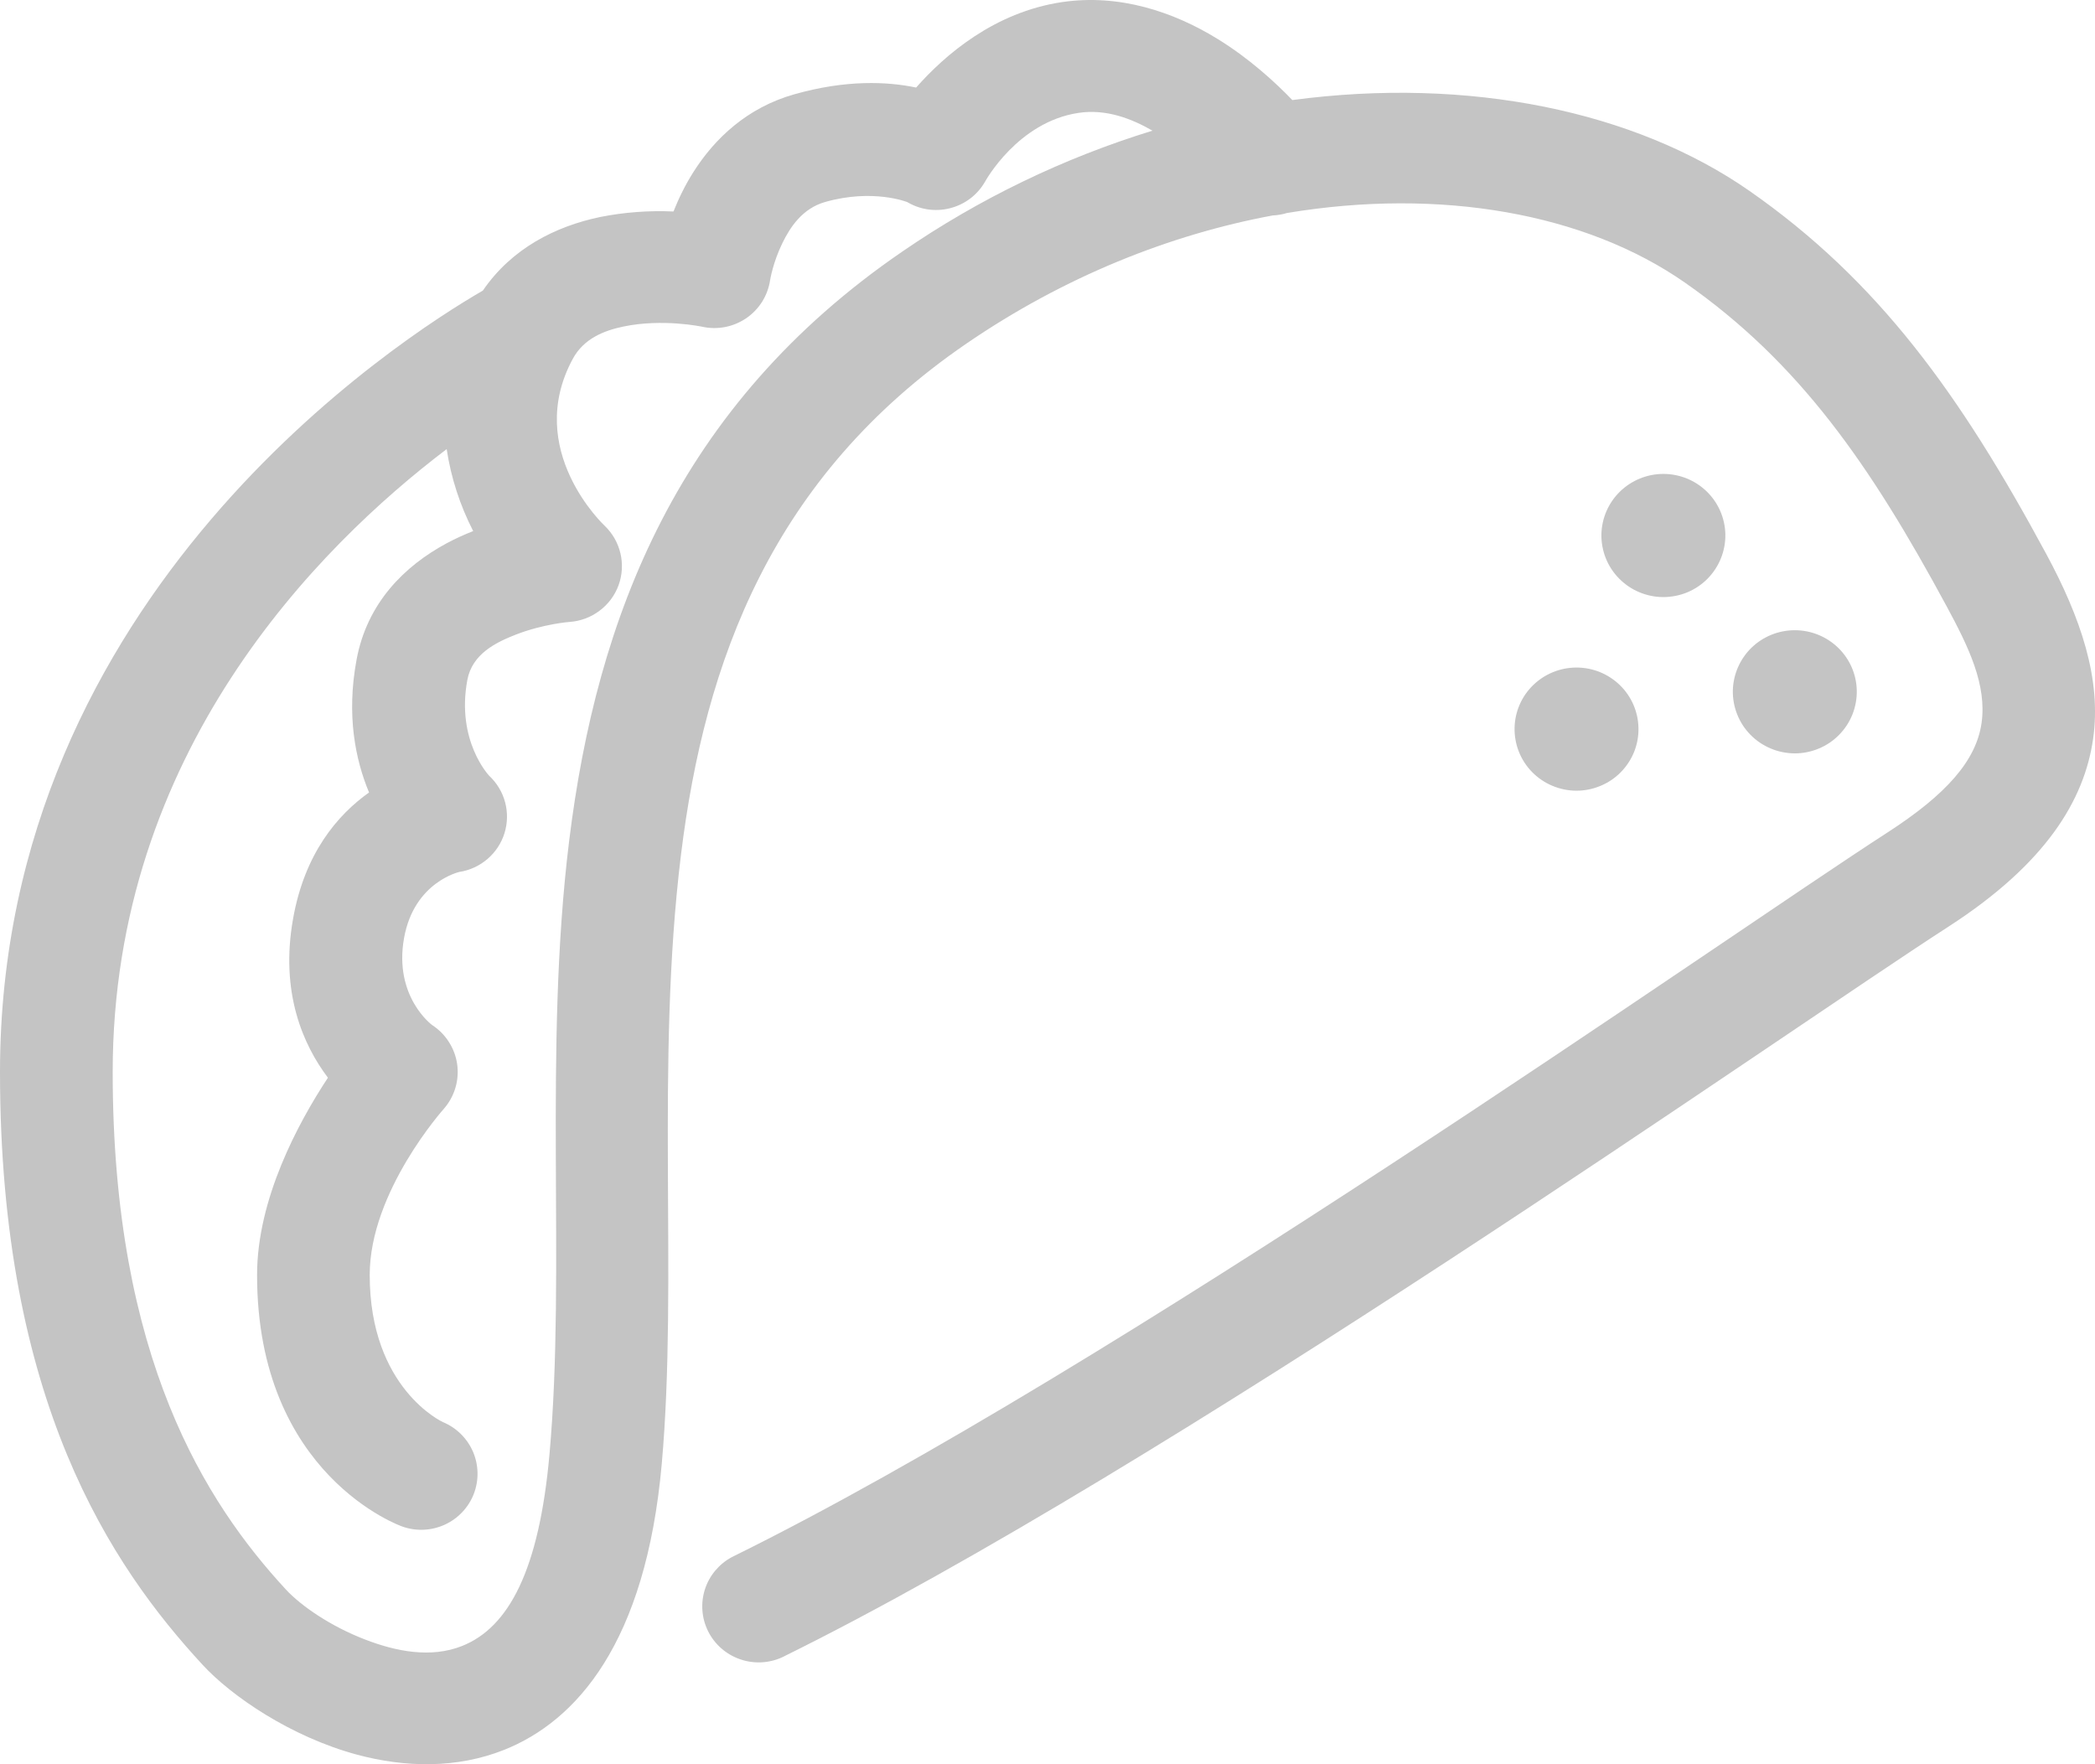 <svg width="38" height="32" viewBox="0 0 38 32" fill="none" xmlns="http://www.w3.org/2000/svg">
<path fill-rule="evenodd" clip-rule="evenodd" d="M16.617 1.588C17.139 0.996 18.037 0.22 19.264 0.038C20.309 -0.116 21.29 0.217 22.083 0.705C22.662 1.061 23.131 1.493 23.441 1.815C26.645 1.387 29.659 2.017 31.733 3.463C34.07 5.093 35.553 7.151 37.111 10.039C37.74 11.203 38.122 12.316 37.965 13.405C37.805 14.512 37.113 15.664 35.342 16.808C32.296 18.774 21.179 26.619 14.184 30.062C13.943 30.171 13.668 30.183 13.418 30.094C13.168 30.006 12.962 29.825 12.844 29.588C12.726 29.352 12.706 29.079 12.786 28.828C12.867 28.577 13.043 28.367 13.277 28.242C20.206 24.832 31.211 17.054 34.228 15.105C35.31 14.407 35.844 13.793 35.942 13.117C36.041 12.424 35.71 11.739 35.31 10.999C33.924 8.431 32.638 6.574 30.559 5.124C28.759 3.87 26.13 3.4 23.346 3.863C23.261 3.889 23.173 3.904 23.084 3.908C21.225 4.254 19.305 5.015 17.525 6.235C14.001 8.65 12.783 11.998 12.352 15.503C11.888 19.271 12.299 23.223 12.003 26.555C11.713 29.806 10.454 31.217 9.143 31.74C8.289 32.08 7.353 32.062 6.477 31.827C5.271 31.502 4.195 30.762 3.675 30.197C2.018 28.402 0 25.415 0 19.444C0 10.772 7.277 6.127 8.758 5.271C9.284 4.502 10.079 4.105 10.886 3.936C11.323 3.849 11.77 3.816 12.216 3.836C12.307 3.607 12.426 3.358 12.581 3.115C12.964 2.513 13.551 1.952 14.409 1.71C15.348 1.444 16.092 1.478 16.617 1.588ZM20.904 2.37C20.517 2.147 20.059 1.974 19.566 2.047C18.46 2.21 17.869 3.292 17.869 3.292C17.801 3.412 17.709 3.517 17.599 3.601C17.488 3.684 17.362 3.745 17.227 3.778C17.093 3.812 16.953 3.818 16.816 3.796C16.679 3.774 16.548 3.724 16.431 3.65L16.457 3.666C16.457 3.666 15.837 3.417 14.969 3.663C14.554 3.78 14.332 4.121 14.191 4.41C14.019 4.763 13.969 5.078 13.969 5.078C13.949 5.216 13.9 5.349 13.827 5.468C13.753 5.587 13.655 5.689 13.54 5.769C13.424 5.848 13.294 5.904 13.156 5.931C13.018 5.958 12.876 5.957 12.739 5.927C12.739 5.927 12.026 5.773 11.307 5.923C10.959 5.996 10.589 6.139 10.39 6.508C9.493 8.163 10.966 9.535 10.966 9.535C11.109 9.671 11.209 9.846 11.254 10.038C11.299 10.229 11.287 10.43 11.22 10.615C11.152 10.8 11.032 10.961 10.873 11.079C10.715 11.198 10.525 11.268 10.328 11.281C10.328 11.281 9.859 11.316 9.358 11.51C8.997 11.651 8.565 11.861 8.477 12.332C8.27 13.441 8.874 14.072 8.874 14.072C9.013 14.202 9.113 14.368 9.162 14.552C9.211 14.736 9.207 14.929 9.151 15.111C9.095 15.293 8.988 15.455 8.844 15.579C8.699 15.704 8.523 15.786 8.334 15.815C8.334 15.815 7.511 15.996 7.329 17.014C7.138 18.079 7.837 18.592 7.837 18.592C7.959 18.671 8.063 18.775 8.141 18.898C8.22 19.02 8.271 19.157 8.292 19.3C8.312 19.444 8.302 19.59 8.261 19.729C8.22 19.868 8.15 19.997 8.055 20.107C8.055 20.107 6.706 21.608 6.706 23.124C6.705 25.19 8.033 25.794 8.033 25.794C8.279 25.896 8.475 26.09 8.58 26.333C8.684 26.577 8.689 26.852 8.593 27.099C8.497 27.346 8.307 27.546 8.065 27.656C7.822 27.766 7.546 27.778 7.295 27.688C7.295 27.688 4.661 26.773 4.663 23.124C4.663 21.751 5.405 20.372 5.948 19.548C5.502 18.957 5.075 18.006 5.317 16.658C5.527 15.48 6.118 14.784 6.694 14.374C6.446 13.78 6.28 12.97 6.468 11.963C6.658 10.941 7.332 10.267 8.106 9.852C8.263 9.768 8.424 9.695 8.583 9.633C8.343 9.166 8.18 8.664 8.102 8.146C5.762 9.922 2.044 13.654 2.044 19.444C2.044 24.642 3.739 27.262 5.181 28.826C5.462 29.131 6.003 29.501 6.627 29.74C7.183 29.954 7.815 30.081 8.382 29.855C9.229 29.518 9.78 28.476 9.967 26.376C10.266 23.024 9.856 19.048 10.323 15.256C10.822 11.201 12.287 7.358 16.365 4.564C17.757 3.607 19.288 2.867 20.904 2.37ZM33.679 12.524C33.682 12.673 33.655 12.82 33.6 12.959C33.545 13.097 33.463 13.223 33.358 13.329C33.254 13.435 33.129 13.52 32.991 13.577C32.853 13.635 32.705 13.665 32.555 13.665C32.405 13.664 32.257 13.635 32.119 13.577C31.981 13.519 31.856 13.435 31.752 13.329C31.647 13.223 31.565 13.097 31.51 12.958C31.455 12.82 31.428 12.672 31.431 12.524C31.438 12.232 31.559 11.954 31.769 11.749C31.979 11.545 32.261 11.431 32.556 11.431C32.849 11.431 33.132 11.546 33.342 11.75C33.552 11.954 33.673 12.232 33.679 12.524ZM31.295 9.69C31.298 9.838 31.271 9.986 31.216 10.124C31.161 10.262 31.079 10.388 30.974 10.495C30.87 10.601 30.745 10.685 30.607 10.743C30.469 10.8 30.321 10.83 30.171 10.83C30.021 10.83 29.873 10.8 29.735 10.742C29.597 10.685 29.473 10.6 29.368 10.494C29.263 10.388 29.181 10.262 29.126 10.124C29.071 9.985 29.044 9.838 29.047 9.689C29.054 9.397 29.175 9.119 29.385 8.915C29.595 8.711 29.878 8.596 30.172 8.596C30.465 8.596 30.748 8.711 30.958 8.915C31.168 9.12 31.289 9.398 31.295 9.69ZM29.719 13.201C29.723 13.35 29.696 13.498 29.641 13.636C29.586 13.774 29.503 13.9 29.399 14.006C29.294 14.113 29.169 14.197 29.031 14.254C28.893 14.312 28.745 14.342 28.595 14.342C28.446 14.342 28.298 14.312 28.16 14.254C28.022 14.197 27.897 14.112 27.792 14.006C27.688 13.9 27.605 13.774 27.55 13.635C27.495 13.497 27.469 13.349 27.472 13.201C27.478 12.909 27.599 12.631 27.809 12.427C28.02 12.222 28.302 12.108 28.596 12.108C28.89 12.108 29.172 12.223 29.382 12.427C29.592 12.631 29.713 12.909 29.719 13.201Z" fill="#C4C4C4"/>
</svg>
